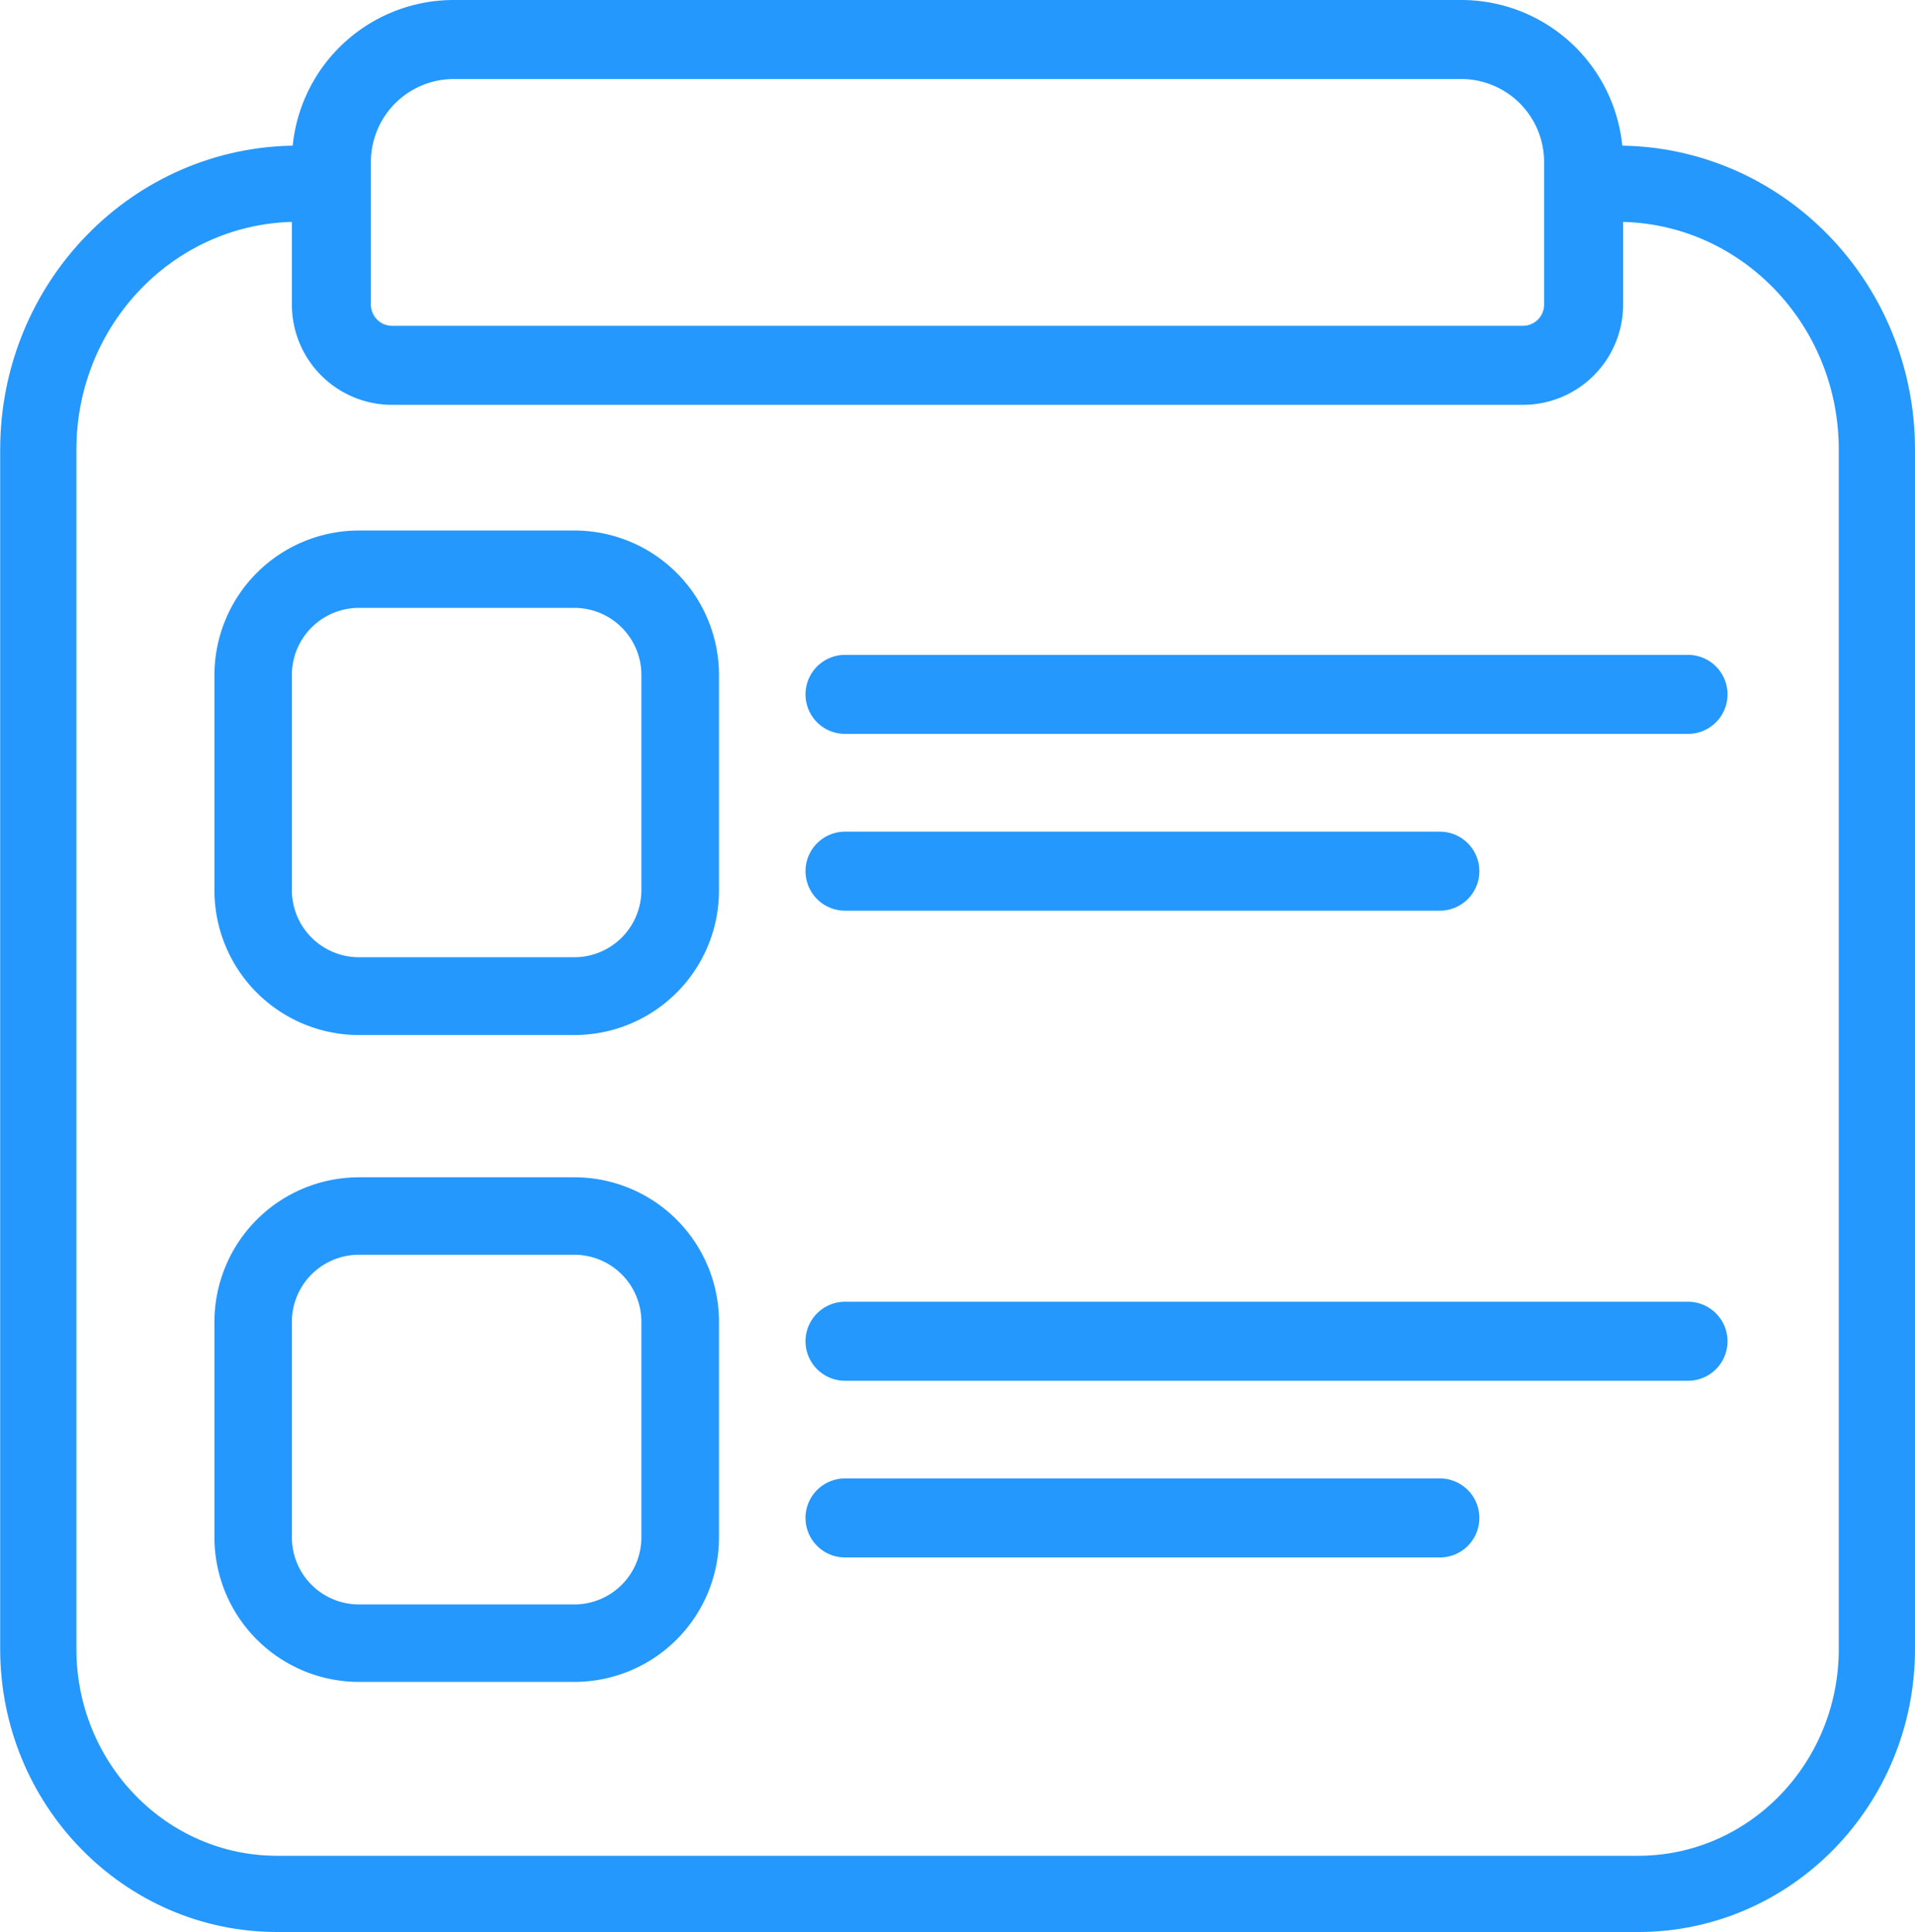 <svg id="Layer_3" data-name="Layer 3" xmlns="http://www.w3.org/2000/svg" viewBox="0 0 218.08 220"><defs><style>.cls-1{fill:#2598fd;}.cls-2,.cls-3{fill:none;stroke:#2598fd;}.cls-2{stroke-miterlimit:10;stroke-width:8.68px;}.cls-3{stroke-linecap:round;stroke-linejoin:round;stroke-width:9px;}</style></defs><path class="cls-1" d="M167.37,9a9.44,9.44,0,0,1,9.43,9.43V34.7a2.41,2.41,0,0,1-2.4,2.4H45.6a2.41,2.41,0,0,1-2.4-2.4V18.43A9.44,9.44,0,0,1,52.63,9H167.37m0-9H52.63A18.43,18.43,0,0,0,34.2,18.43V34.7A11.41,11.41,0,0,0,45.6,46.1H174.4a11.41,11.41,0,0,0,11.4-11.4V18.43A18.43,18.43,0,0,0,167.37,0Z" transform="translate(-0.96 0)"/><path class="cls-2" d="M177.76,20.92h7.4c16.32,0,29.54,13.56,29.54,30.29V187.77c0,15.4-12.17,27.89-27.19,27.89h-155c-15,0-27.19-12.49-27.19-27.89V51.21c0-16.73,13.22-30.29,29.54-30.29h6.6" transform="translate(-0.96 0)"/><path class="cls-1" d="M66.39,69.22A7.64,7.64,0,0,1,74,76.86v24.55A7.64,7.64,0,0,1,66.39,109H41.84a7.64,7.64,0,0,1-7.64-7.63V76.86a7.64,7.64,0,0,1,7.64-7.64H66.39m0-8.81H41.84A16.47,16.47,0,0,0,25.38,76.86v24.55a16.47,16.47,0,0,0,16.46,16.45H66.39a16.47,16.47,0,0,0,16.45-16.45V76.86A16.47,16.47,0,0,0,66.39,60.41Z" transform="translate(-0.96 0)"/><line class="cls-3" x1="96.23" y1="79.07" x2="192.23" y2="79.07"/><line class="cls-3" x1="96.23" y1="99.2" x2="163.97" y2="99.2"/><path class="cls-1" d="M66.39,142.88A7.64,7.64,0,0,1,74,150.52v24.55a7.64,7.64,0,0,1-7.63,7.63H41.84a7.64,7.64,0,0,1-7.64-7.63V150.52a7.64,7.64,0,0,1,7.64-7.64H66.39m0-8.82H41.84a16.47,16.47,0,0,0-16.46,16.46v24.55a16.47,16.47,0,0,0,16.46,16.45H66.39a16.47,16.47,0,0,0,16.45-16.45V150.52a16.47,16.47,0,0,0-16.45-16.46Z" transform="translate(-0.96 0)"/><line class="cls-3" x1="96.23" y1="152.73" x2="192.23" y2="152.73"/><line class="cls-3" x1="96.23" y1="172.85" x2="163.97" y2="172.85"/></svg>